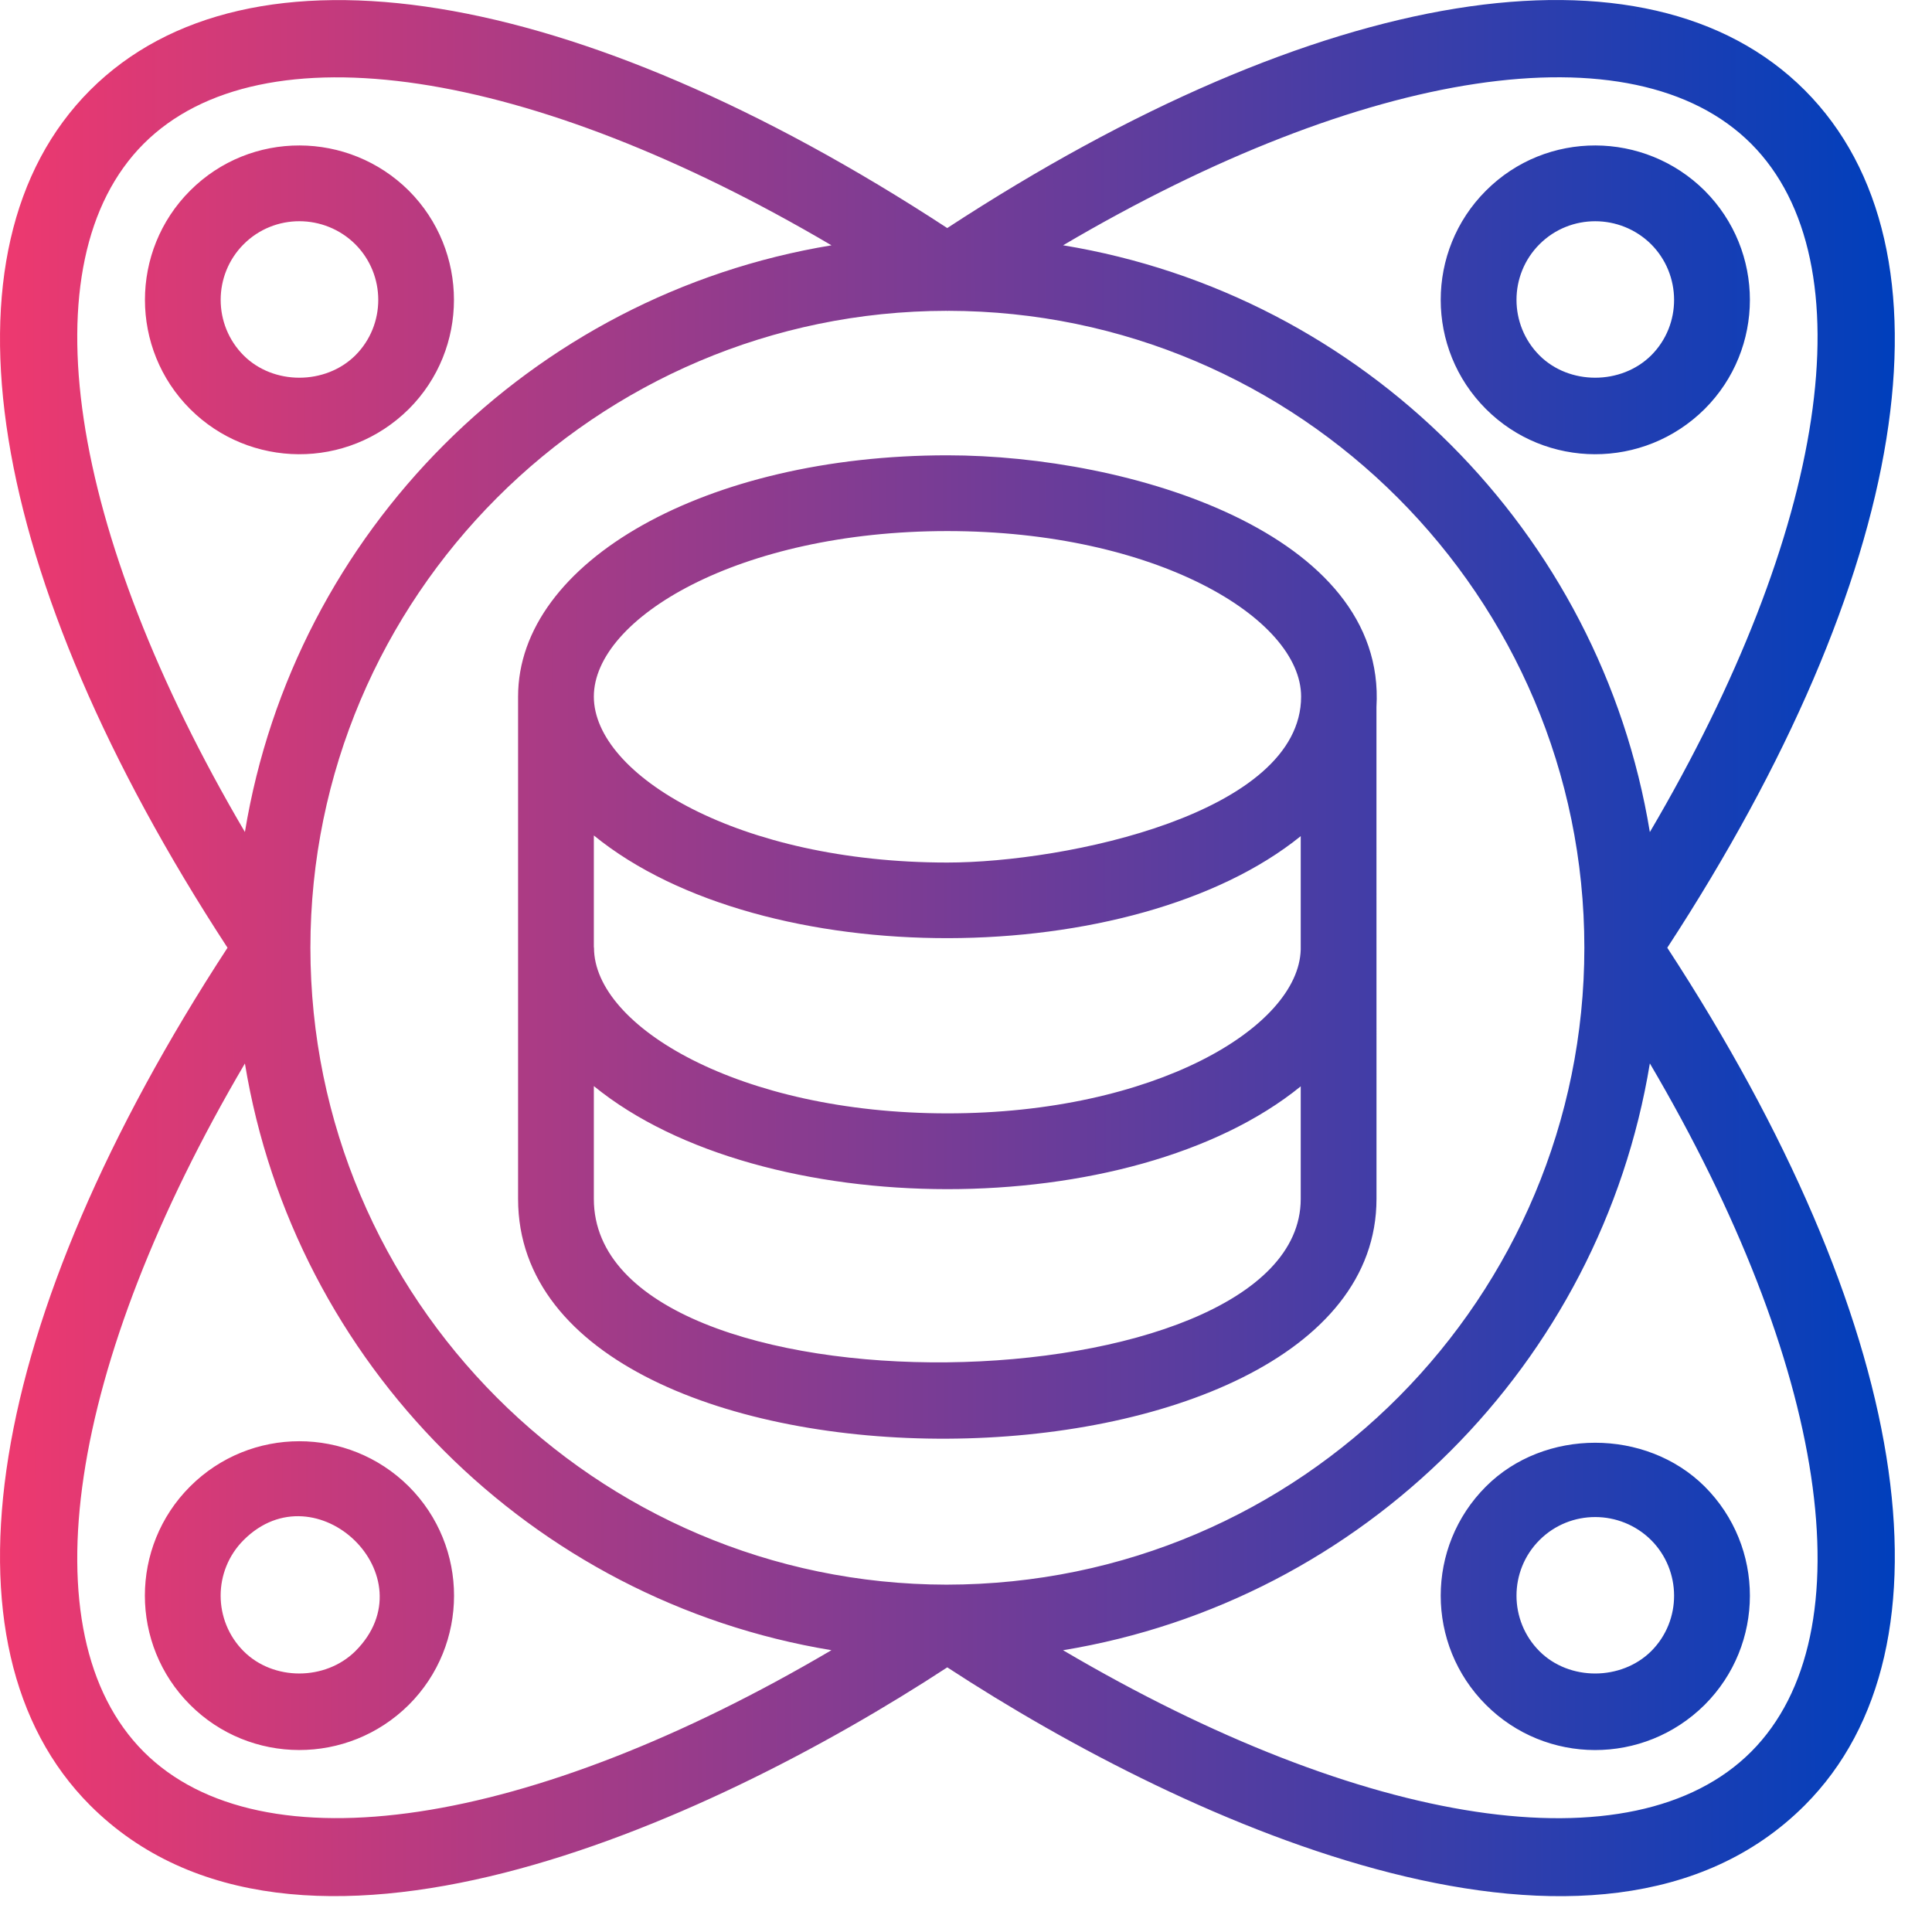 <svg width="51" height="51" viewBox="0 0 51 51" fill="none" xmlns="http://www.w3.org/2000/svg">
<path fill-rule="evenodd" clip-rule="evenodd" d="M25.005 6.02C34.815 -0.395 43.456 -1.806 47.641 2.381C51.821 6.571 50.414 15.211 44.012 25.018C50.414 34.826 51.821 43.465 47.642 47.654C42.236 53.062 31.446 48.224 25.006 44.014C18.578 48.216 7.784 53.062 2.378 47.655C-1.802 43.466 -0.396 34.826 6.006 25.018C-0.396 15.211 -1.802 6.571 2.377 2.382C6.561 -1.803 15.197 -0.394 25.005 6.02ZM43.552 21.965C48.223 14.026 49.338 6.914 46.226 3.794C43.112 0.68 36.003 1.797 28.063 6.475C35.99 7.777 42.25 14.038 43.552 21.965ZM21.949 6.476C14.012 1.799 6.907 0.682 3.792 3.795C0.681 6.914 1.796 14.025 6.465 21.963C7.768 14.039 14.025 7.78 21.949 6.476ZM6.465 28.073C1.795 36.012 0.681 43.122 3.793 46.242C6.905 49.354 14.011 48.236 21.948 43.561C14.024 42.256 7.768 35.998 6.465 28.073ZM8.194 25.018C8.194 34.281 15.724 41.817 24.984 41.831C34.392 41.823 41.823 34.197 41.823 25.018C41.823 15.754 34.292 8.217 25.03 8.205C25.029 8.205 25.028 8.205 25.027 8.206L25.023 8.207C25.02 8.208 25.017 8.208 25.014 8.208C25.01 8.208 25.006 8.208 25.002 8.207L25.002 8.207L24.999 8.206C24.997 8.206 24.995 8.205 24.993 8.205C24.992 8.205 24.991 8.205 24.991 8.205C15.728 8.215 8.194 15.753 8.194 25.018ZM28.062 43.562C36.002 48.239 43.111 49.357 46.227 46.241C49.338 43.122 48.223 36.01 43.552 28.071C42.25 35.999 35.99 42.259 28.062 43.562ZM13.676 18.388C13.676 14.816 18.652 12.019 25.006 12.019C29.834 12.019 36.607 14.075 36.335 18.664C36.335 18.434 36.335 24.597 36.336 28.513L36.336 31.648C36.336 39.977 13.676 40.199 13.676 31.648V18.388ZM15.676 31.648C15.676 37.6 34.336 37.2 34.336 31.648V28.677C29.88 32.302 20.114 32.291 15.676 28.67V31.648ZM25.011 29.39C30.468 29.39 34.279 27.121 34.336 25.066V22.072C29.94 25.627 20.154 25.704 15.676 22.054V25C15.676 25.003 15.677 25.006 15.678 25.009L15.679 25.012C15.679 25.015 15.68 25.017 15.68 25.019C15.68 27.087 19.512 29.39 25.011 29.39ZM15.676 18.388C15.676 20.46 19.507 22.769 25.006 22.769C28.131 22.769 34.346 21.472 34.346 18.388C34.346 16.321 30.51 14.019 25.006 14.019C19.507 14.019 15.676 16.321 15.676 18.388ZM44.999 10.797C46.588 9.209 46.595 6.628 44.996 5.03C43.41 3.456 40.828 3.429 39.225 5.033C37.634 6.624 37.633 9.206 39.225 10.797C40.806 12.379 43.386 12.398 44.999 10.797ZM40.639 6.447C41.452 5.635 42.771 5.641 43.585 6.447C44.386 7.249 44.401 8.567 43.588 9.38C42.795 10.167 41.424 10.167 40.639 9.383C39.83 8.573 39.829 7.258 40.639 6.447ZM5.018 45.003C3.426 43.411 3.427 40.829 5.018 39.239C6.61 37.648 9.186 37.647 10.789 39.236C12.387 40.833 12.381 43.415 10.792 45.003C9.179 46.603 6.599 46.585 5.018 45.003ZM6.432 43.589C7.216 44.373 8.587 44.371 9.381 43.586C11.348 41.618 8.348 38.74 6.432 40.653C5.623 41.462 5.621 42.778 6.432 43.589ZM39.225 39.24C37.634 40.83 37.633 43.412 39.225 45.003C40.806 46.586 43.386 46.604 44.999 45.003C46.588 43.415 46.595 40.834 44.996 39.237C43.448 37.7 40.762 37.701 39.225 39.24ZM43.585 40.654C44.386 41.455 44.401 42.773 43.588 43.586C42.795 44.372 41.423 44.373 40.639 43.589C39.83 42.78 39.829 41.464 40.639 40.654C41.452 39.841 42.771 39.847 43.585 40.654ZM10.789 5.03C12.381 6.622 12.381 9.208 10.792 10.797C9.163 12.412 6.586 12.365 5.018 10.797C3.429 9.208 3.429 6.622 5.018 5.033C6.621 3.429 9.203 3.456 10.789 5.03ZM9.378 6.447C8.564 5.641 7.245 5.634 6.432 6.447C5.623 7.257 5.623 8.574 6.432 9.383C7.216 10.167 8.589 10.167 9.381 9.38C10.187 8.574 10.187 7.257 9.378 6.447Z" fill="url(#paint0_linear_655_2)"/>
<defs>
<linearGradient id="paint0_linear_655_2" x1="50.019" y1="-0" x2="-0.09" y2="0.089" gradientUnits="userSpaceOnUse">
<stop stop-color="#003FBC"/>
<stop offset="1" stop-color="#EE396F"/>
</linearGradient>
</defs>
</svg>
